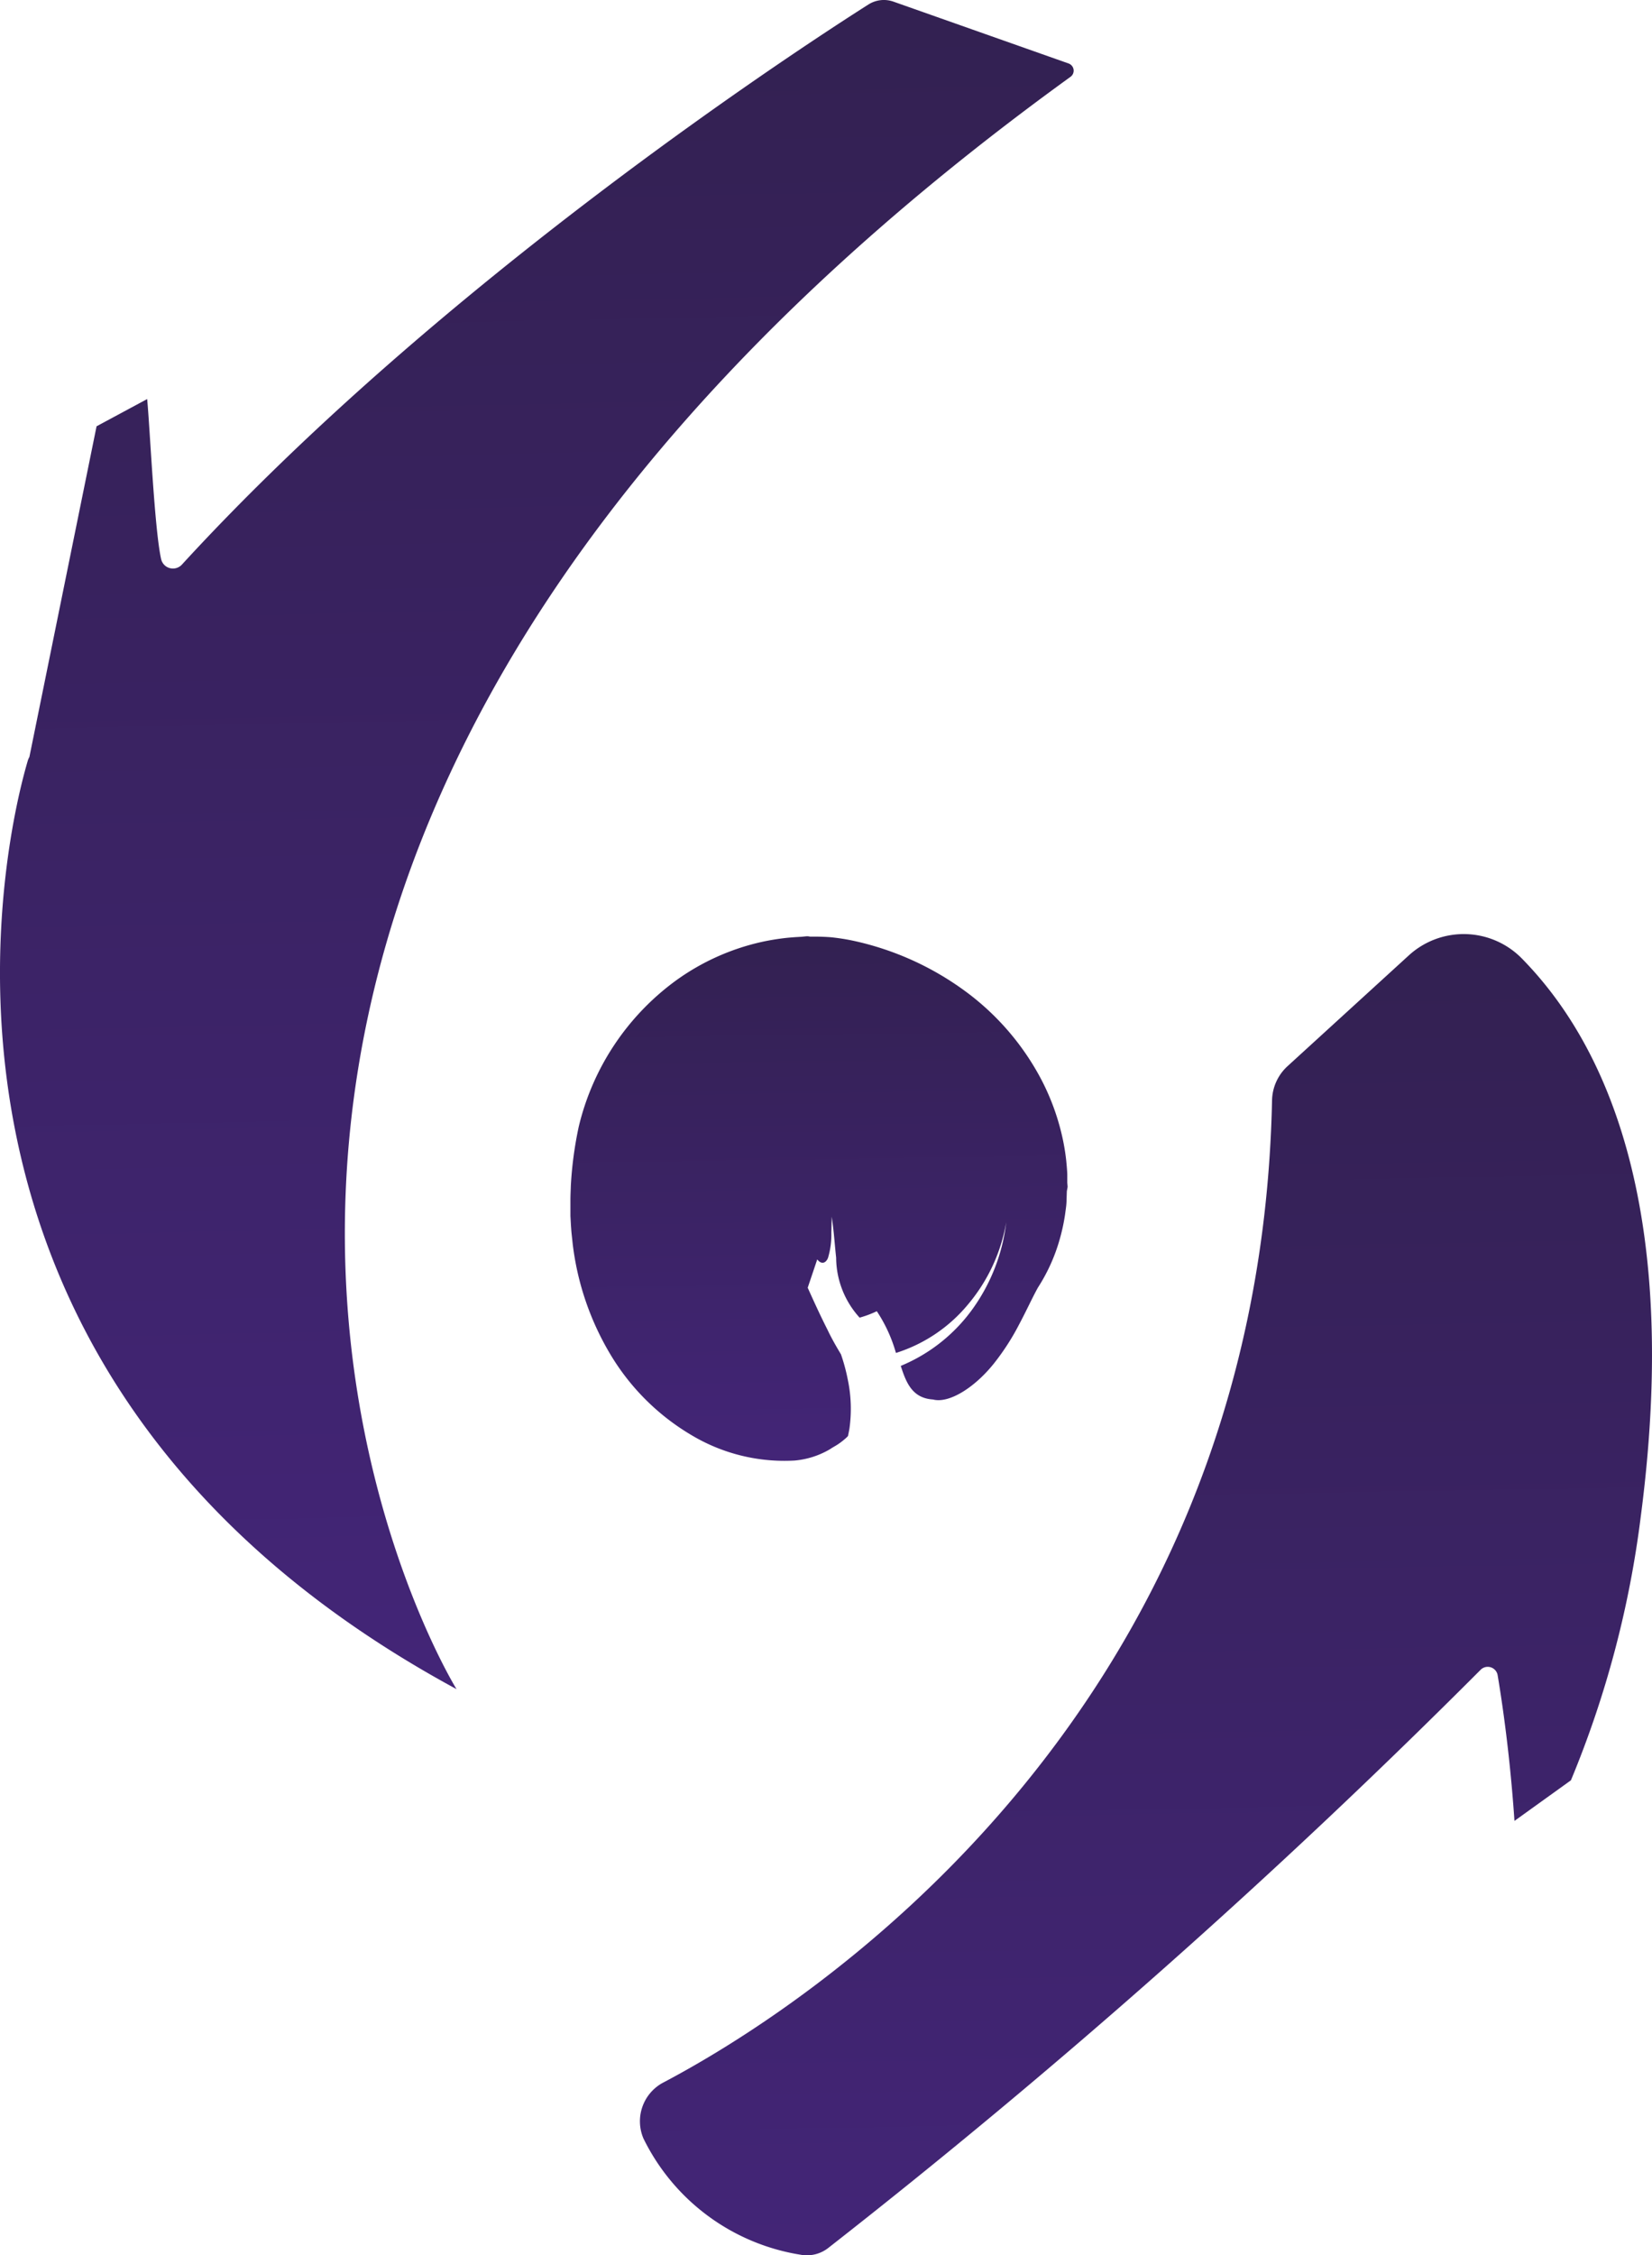 <svg xmlns="http://www.w3.org/2000/svg" xmlns:xlink="http://www.w3.org/1999/xlink" width="1071.991" height="1462.827" viewBox="0 0 1071.991 1462.827">
  <defs>
    <linearGradient id="linear-gradient" x1="0.5" y1="1.498" x2="0.473" y2="-0.41" gradientUnits="objectBoundingBox">
      <stop offset="0" stop-color="#4b278a"/>
      <stop offset="1" stop-color="#2c1f42"/>
    </linearGradient>
  </defs>
  <g id="Groupe_812" data-name="Groupe 812" transform="translate(404.29 -49.486)">
    <path id="Tracé_200" data-name="Tracé 200" d="M108.147,83.113,29.523,154.9a30.905,30.905,0,0,0-10.085,22.193C10.885,583.429-292.947,770.78-375.985,814.368a28.428,28.428,0,0,0-12.476,36.079,137.572,137.572,0,0,0,101.829,75.375,22.51,22.51,0,0,0,18.269-4.506A4617.371,4617.371,0,0,0,154.709,546.523a6.5,6.5,0,0,1,9.226-.153,6.413,6.413,0,0,1,1.9,3.617c5.947,35.588,9.226,69.643,10.911,94.472l36.631-26.331a657.051,657.051,0,0,0,45.366-171.411c29.181-222.724-36.507-320.077-77.062-361.489A52.842,52.842,0,0,0,108.147,83.113Z" transform="translate(401.708 586.091)" fill="url(#linear-gradient)"/>
    <path id="Tracé_201" data-name="Tracé 201" d="M290.38,99.305a4.918,4.918,0,0,0,1.072-6.9,5.063,5.063,0,0,0-2.33-1.747l-113.6-40.094a18.648,18.648,0,0,0-16.338,1.87c-45.03,28.6-277.256,179.963-445.3,363.114a7.9,7.9,0,0,1-11.127.766,8.108,8.108,0,0,1-2.513-4.261c-4.352-19.74-7.173-84.05-9.042-103.729l-32.83,17.656-43.589,214.478a13.168,13.168,0,0,0-.95,2.115c-1.164,3.924-4.413,15.2-7.847,32.247-19.8,98.672-45.489,390.794,285.96,570.266C-108.047,1145.09-432.109,621.845,290.38,99.305Z" transform="translate(0 0)" fill="url(#linear-gradient)"/>
    <path id="Tracé_202" data-name="Tracé 202" d="M-313.406,392.993a117.449,117.449,0,0,0,66.579,16.338,54.488,54.488,0,0,0,23.3-7.51c1.257-.92,3.219-1.9,4.814-2.973a41.8,41.8,0,0,0,4.413-3.341c.674-.552,1.318-1.165,1.9-1.747.583-.552.368-1.1.583-1.717.245-1.134.459-2.3.673-3.525a92.135,92.135,0,0,0-1.1-31.756,120.163,120.163,0,0,0-4.415-16.338c-3.188-5.3-6.223-10.606-8.644-15.756-5.212-10.269-9.533-19.894-12.935-27.434l6.192-18.392c2.636,3.464,5.518,2.544,6.958-.889a51.81,51.81,0,0,0,2.177-16.338l.275-10.483v.031l.674,5.119c.89,6.928,1.38,14.223,2.177,21.457a58.2,58.2,0,0,0,15.235,38.9,68.745,68.745,0,0,0,11.157-4.169,96.339,96.339,0,0,1,12.414,27.067,99.364,99.364,0,0,0,46.622-31.3,112.405,112.405,0,0,0,24.952-53.459,120.688,120.688,0,0,1-21.364,55.574,108.358,108.358,0,0,1-47.082,37.58c3.524,11.035,7.54,20.936,20.9,21.794,10.392,2.728,27.005-7.663,39.574-23.388a155.924,155.924,0,0,0,16.338-25.319c4.6-8.614,8.368-16.951,12.168-23.848a115.554,115.554,0,0,0,13.918-30.53,126.419,126.419,0,0,0,3.708-16.859l.582-4.322a42.094,42.094,0,0,0,.4-5.456l.184-5.456.337-1.747.153-.92v-.429l-.214-2.36V223.7c-.093-2.943-.4-5.885-.675-8.859a139.219,139.219,0,0,0-3.1-17.748,152.466,152.466,0,0,0-12.873-34.515A168.326,168.326,0,0,0-135.741,105.1a190.894,190.894,0,0,0-72.923-32.921,135.607,135.607,0,0,0-14.837-2.3c-3-.215-6.59-.368-9.84-.368h-3.34l-1.257-.215h-1.2l-3.1.307-3.741.215c-2.513.184-5.028.368-7.541.674-5.027.613-10.054,1.441-14.989,2.544A151.134,151.134,0,0,0-323.8,98.02,164.551,164.551,0,0,0-386.819,192.8a245.058,245.058,0,0,0-5.119,38.1c-.093,3.188-.276,6.345-.276,9.533V250.64l.336,6.192.245,3.372.154,1.717.491,4.506.245,2.33a181.4,181.4,0,0,0,24.522,71.82A150.433,150.433,0,0,0-313.406,392.993Z" transform="translate(358.072 587.491)" fill="url(#linear-gradient)"/>
  </g>
</svg>
